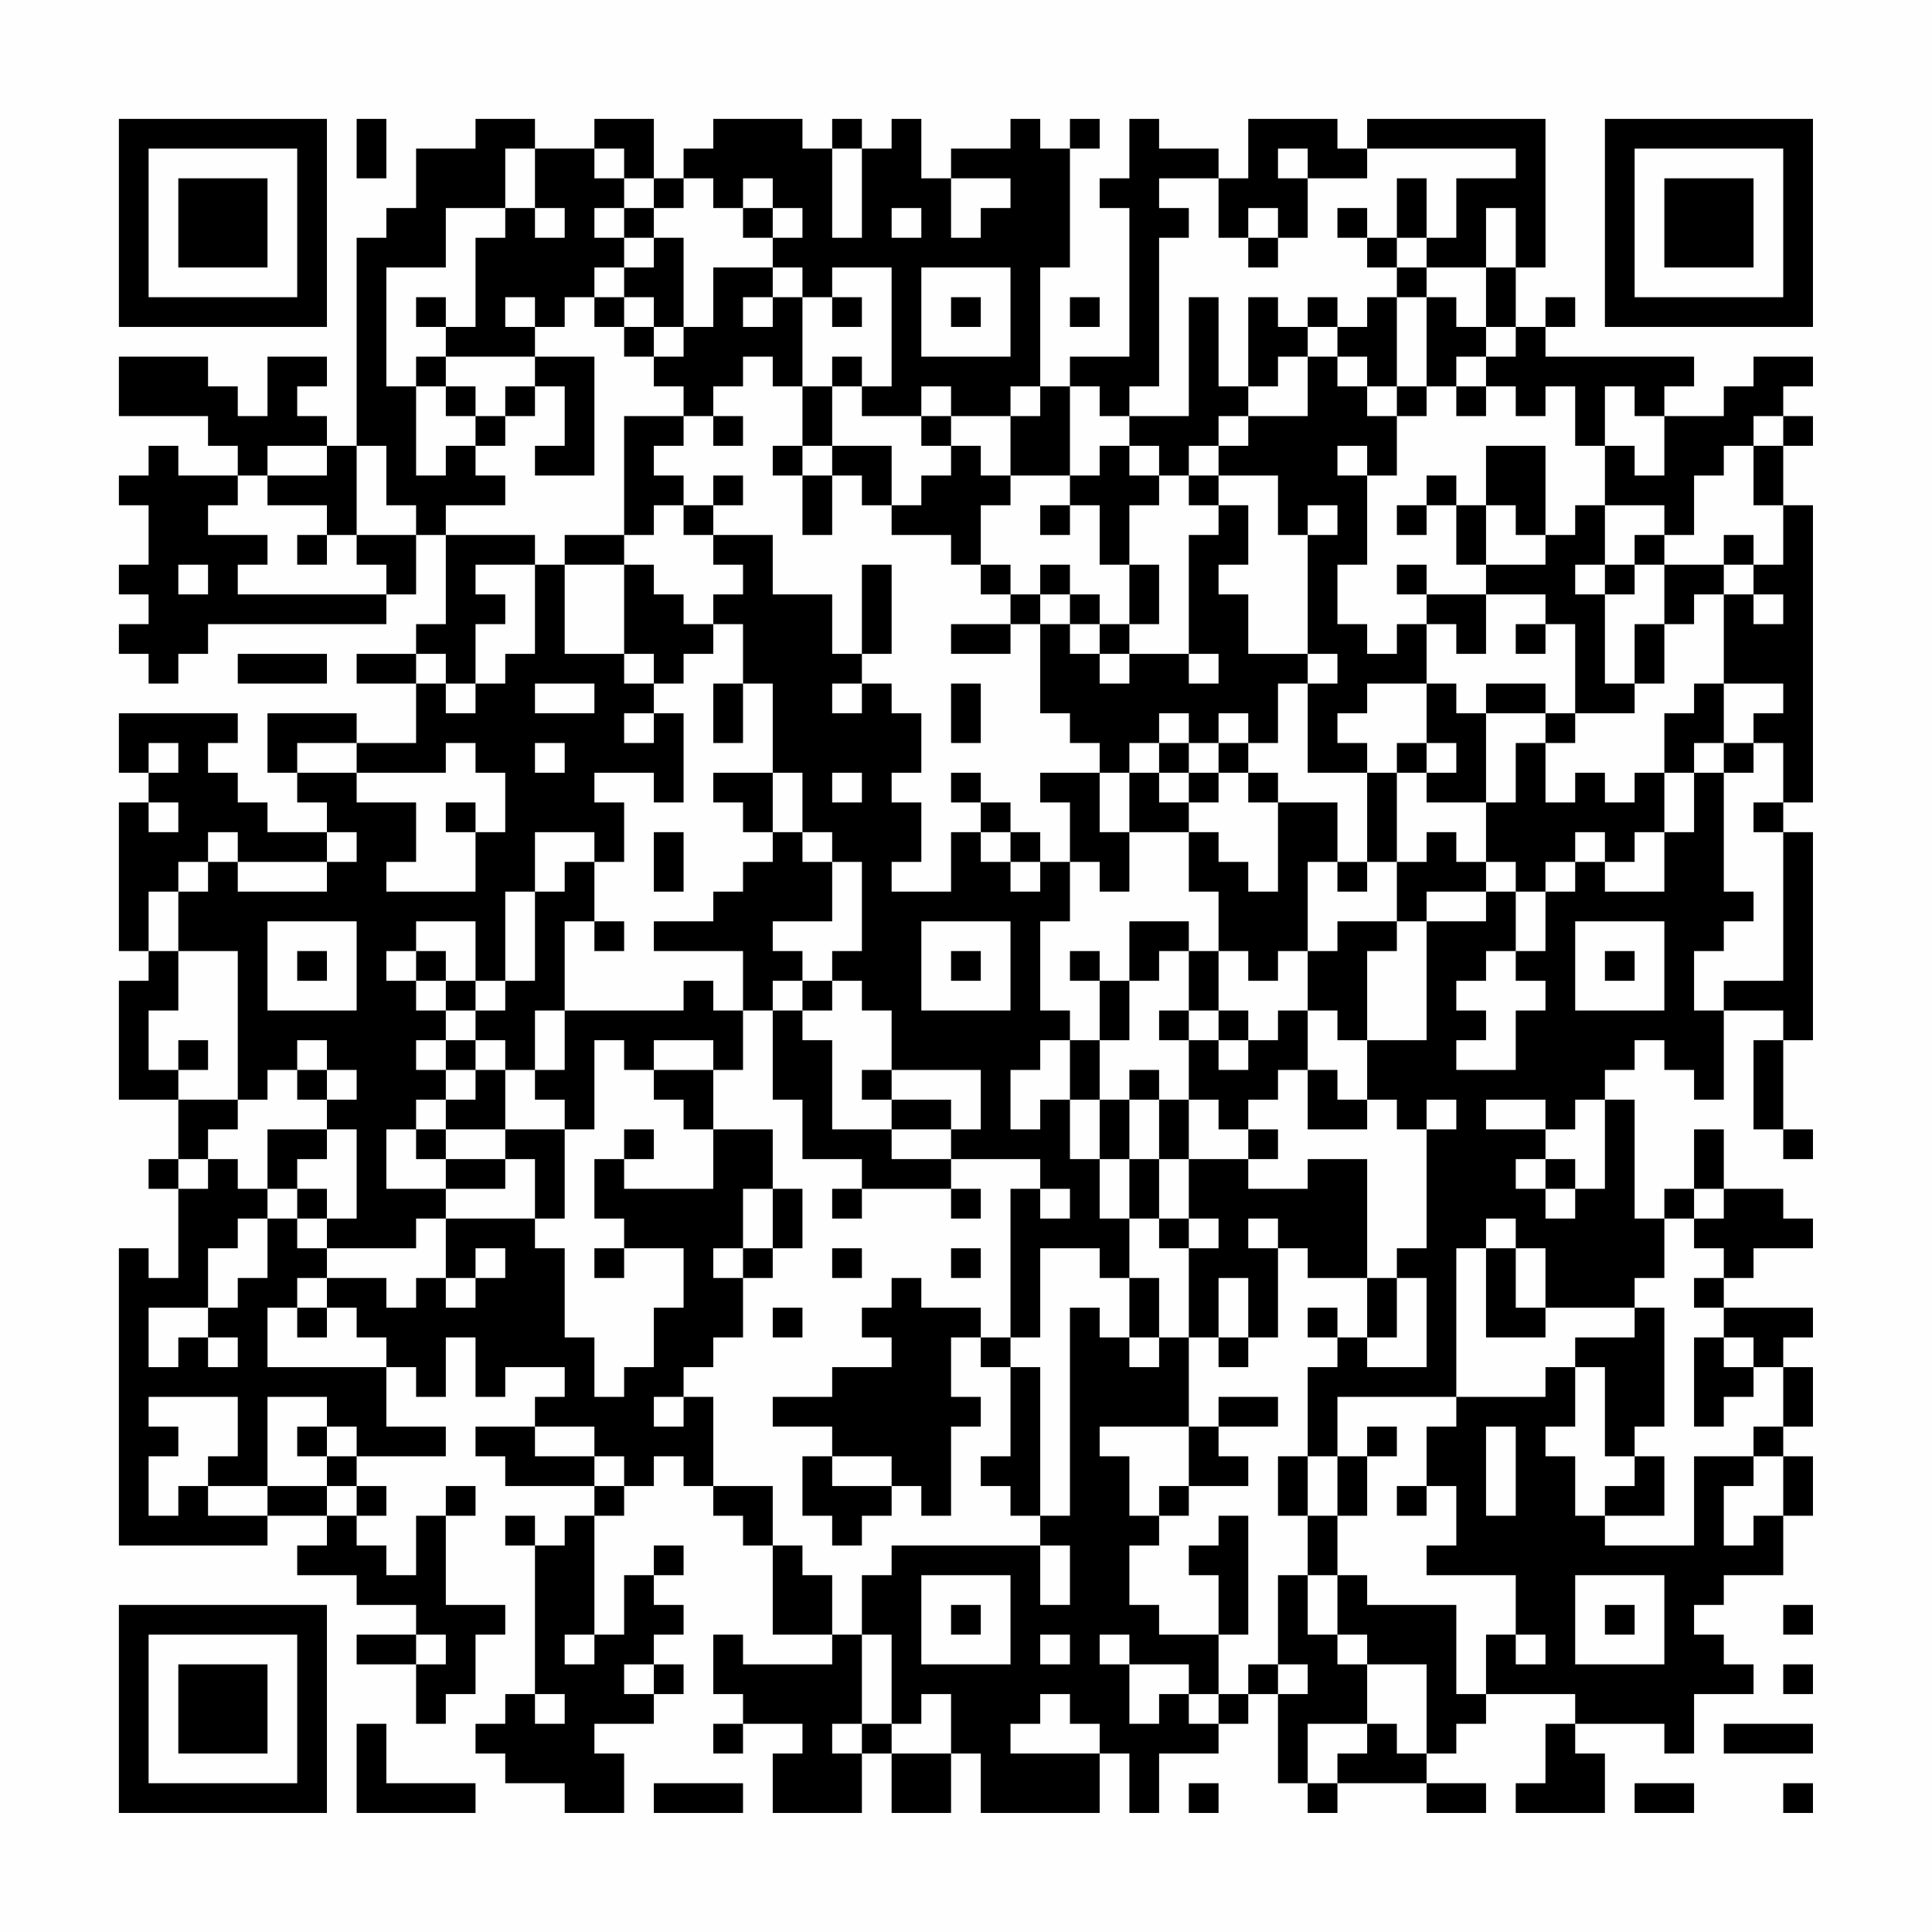 <?xml version="1.0" encoding="UTF-8"?>
<svg xmlns="http://www.w3.org/2000/svg" version="1.1" width="300" height="300" viewBox="0 0 300 300"><rect x="0" y="0" width="300" height="300" fill="#fefefe"/><g transform="scale(4.615)"><g transform="translate(4,4)"><path fill-rule="evenodd" d="M8 0L8 2L9 2L9 0ZM12 0L12 1L10 1L10 3L9 3L9 4L8 4L8 11L7 11L7 10L6 10L6 9L7 9L7 8L5 8L5 10L4 10L4 9L3 9L3 8L0 8L0 10L3 10L3 11L4 11L4 12L2 12L2 11L1 11L1 12L0 12L0 13L1 13L1 15L0 15L0 16L1 16L1 17L0 17L0 18L1 18L1 19L2 19L2 18L3 18L3 17L9 17L9 16L10 16L10 14L11 14L11 17L10 17L10 18L8 18L8 19L10 19L10 21L8 21L8 20L5 20L5 22L6 22L6 23L7 23L7 24L5 24L5 23L4 23L4 22L3 22L3 21L4 21L4 20L0 20L0 22L1 22L1 23L0 23L0 28L1 28L1 29L0 29L0 33L2 33L2 35L1 35L1 36L2 36L2 39L1 39L1 38L0 38L0 48L5 48L5 47L7 47L7 48L6 48L6 49L8 49L8 50L10 50L10 51L8 51L8 52L10 52L10 54L11 54L11 53L12 53L12 51L13 51L13 50L11 50L11 47L12 47L12 46L11 46L11 47L10 47L10 49L9 49L9 48L8 48L8 47L9 47L9 46L8 46L8 45L11 45L11 44L9 44L9 42L10 42L10 43L11 43L11 41L12 41L12 43L13 43L13 42L15 42L15 43L14 43L14 44L12 44L12 45L13 45L13 46L16 46L16 47L15 47L15 48L14 48L14 47L13 47L13 48L14 48L14 53L13 53L13 54L12 54L12 55L13 55L13 56L15 56L15 57L17 57L17 55L16 55L16 54L18 54L18 53L19 53L19 52L18 52L18 51L19 51L19 50L18 50L18 49L19 49L19 48L18 48L18 49L17 49L17 51L16 51L16 47L17 47L17 46L18 46L18 45L19 45L19 46L20 46L20 47L21 47L21 48L22 48L22 51L24 51L24 52L21 52L21 51L20 51L20 53L21 53L21 54L20 54L20 55L21 55L21 54L23 54L23 55L22 55L22 57L25 57L25 55L26 55L26 57L28 57L28 55L29 55L29 57L33 57L33 55L34 55L34 57L35 57L35 55L37 55L37 54L38 54L38 53L39 53L39 56L40 56L40 57L41 57L41 56L44 56L44 57L46 57L46 56L44 56L44 55L45 55L45 54L46 54L46 53L49 53L49 54L48 54L48 56L47 56L47 57L50 57L50 55L49 55L49 54L52 54L52 55L53 55L53 53L55 53L55 52L54 52L54 51L53 51L53 50L54 50L54 49L56 49L56 47L57 47L57 45L56 45L56 44L57 44L57 42L56 42L56 41L57 41L57 40L54 40L54 39L55 39L55 38L57 38L57 37L56 37L56 36L54 36L54 34L53 34L53 36L52 36L52 37L51 37L51 33L50 33L50 32L51 32L51 31L52 31L52 32L53 32L53 33L54 33L54 30L56 30L56 31L55 31L55 34L56 34L56 35L57 35L57 34L56 34L56 31L57 31L57 24L56 24L56 23L57 23L57 13L56 13L56 11L57 11L57 10L56 10L56 9L57 9L57 8L55 8L55 9L54 9L54 10L52 10L52 9L53 9L53 8L48 8L48 7L49 7L49 6L48 6L48 7L47 7L47 5L48 5L48 0L42 0L42 1L41 1L41 0L38 0L38 2L37 2L37 1L35 1L35 0L34 0L34 2L33 2L33 3L34 3L34 8L32 8L32 9L31 9L31 5L32 5L32 1L33 1L33 0L32 0L32 1L31 1L31 0L30 0L30 1L28 1L28 2L27 2L27 0L26 0L26 1L25 1L25 0L24 0L24 1L23 1L23 0L20 0L20 1L19 1L19 2L18 2L18 0L16 0L16 1L14 1L14 0ZM13 1L13 3L11 3L11 5L9 5L9 9L10 9L10 12L11 12L11 11L12 11L12 12L13 12L13 13L11 13L11 14L14 14L14 15L12 15L12 16L13 16L13 17L12 17L12 19L11 19L11 18L10 18L10 19L11 19L11 20L12 20L12 19L13 19L13 18L14 18L14 15L15 15L15 18L17 18L17 19L18 19L18 20L17 20L17 21L18 21L18 20L19 20L19 23L18 23L18 22L16 22L16 23L17 23L17 25L16 25L16 24L14 24L14 26L13 26L13 29L12 29L12 27L10 27L10 28L9 28L9 29L10 29L10 30L11 30L11 31L10 31L10 32L11 32L11 33L10 33L10 34L9 34L9 36L11 36L11 37L10 37L10 38L7 38L7 37L8 37L8 34L7 34L7 33L8 33L8 32L7 32L7 31L6 31L6 32L5 32L5 33L4 33L4 28L2 28L2 26L3 26L3 25L4 25L4 26L7 26L7 25L8 25L8 24L7 24L7 25L4 25L4 24L3 24L3 25L2 25L2 26L1 26L1 28L2 28L2 30L1 30L1 32L2 32L2 33L4 33L4 34L3 34L3 35L2 35L2 36L3 36L3 35L4 35L4 36L5 36L5 37L4 37L4 38L3 38L3 40L1 40L1 42L2 42L2 41L3 41L3 42L4 42L4 41L3 41L3 40L4 40L4 39L5 39L5 37L6 37L6 38L7 38L7 39L6 39L6 40L5 40L5 42L9 42L9 41L8 41L8 40L7 40L7 39L9 39L9 40L10 40L10 39L11 39L11 40L12 40L12 39L13 39L13 38L12 38L12 39L11 39L11 37L14 37L14 38L15 38L15 41L16 41L16 43L17 43L17 42L18 42L18 40L19 40L19 38L17 38L17 37L16 37L16 35L17 35L17 36L20 36L20 34L22 34L22 36L21 36L21 38L20 38L20 39L21 39L21 41L20 41L20 42L19 42L19 43L18 43L18 44L19 44L19 43L20 43L20 46L22 46L22 48L23 48L23 49L24 49L24 51L25 51L25 54L24 54L24 55L25 55L25 54L26 54L26 55L28 55L28 53L27 53L27 54L26 54L26 51L25 51L25 49L26 49L26 48L31 48L31 50L32 50L32 48L31 48L31 47L32 47L32 40L33 40L33 41L34 41L34 42L35 42L35 41L36 41L36 44L33 44L33 45L34 45L34 47L35 47L35 48L34 48L34 50L35 50L35 51L37 51L37 53L36 53L36 52L34 52L34 51L33 51L33 52L34 52L34 54L35 54L35 53L36 53L36 54L37 54L37 53L38 53L38 52L39 52L39 53L40 53L40 52L39 52L39 49L40 49L40 51L41 51L41 52L42 52L42 54L40 54L40 56L41 56L41 55L42 55L42 54L43 54L43 55L44 55L44 52L42 52L42 51L41 51L41 49L42 49L42 50L45 50L45 53L46 53L46 51L47 51L47 52L48 52L48 51L47 51L47 49L44 49L44 48L45 48L45 46L44 46L44 44L45 44L45 43L48 43L48 42L49 42L49 44L48 44L48 45L49 45L49 47L50 47L50 48L53 48L53 45L55 45L55 46L54 46L54 48L55 48L55 47L56 47L56 45L55 45L55 44L56 44L56 42L55 42L55 41L54 41L54 40L53 40L53 39L54 39L54 38L53 38L53 37L54 37L54 36L53 36L53 37L52 37L52 39L51 39L51 40L48 40L48 38L47 38L47 37L46 37L46 38L45 38L45 43L41 43L41 45L40 45L40 42L41 42L41 41L42 41L42 42L44 42L44 39L43 39L43 38L44 38L44 34L45 34L45 33L44 33L44 34L43 34L43 33L42 33L42 31L44 31L44 27L46 27L46 26L47 26L47 28L46 28L46 29L45 29L45 30L46 30L46 31L45 31L45 32L47 32L47 30L48 30L48 29L47 29L47 28L48 28L48 26L49 26L49 25L50 25L50 26L52 26L52 24L53 24L53 22L54 22L54 26L55 26L55 27L54 27L54 28L53 28L53 30L54 30L54 29L56 29L56 24L55 24L55 23L56 23L56 21L55 21L55 20L56 20L56 19L54 19L54 16L55 16L55 17L56 17L56 16L55 16L55 15L56 15L56 13L55 13L55 11L56 11L56 10L55 10L55 11L54 11L54 12L53 12L53 14L52 14L52 13L50 13L50 11L51 11L51 12L52 12L52 10L51 10L51 9L50 9L50 11L49 11L49 9L48 9L48 10L47 10L47 9L46 9L46 8L47 8L47 7L46 7L46 5L47 5L47 3L46 3L46 5L44 5L44 4L45 4L45 2L47 2L47 1L42 1L42 2L40 2L40 1L39 1L39 2L40 2L40 4L39 4L39 3L38 3L38 4L37 4L37 2L35 2L35 3L36 3L36 4L35 4L35 9L34 9L34 10L33 10L33 9L32 9L32 12L30 12L30 10L31 10L31 9L30 9L30 10L28 10L28 9L27 9L27 10L25 10L25 9L26 9L26 5L24 5L24 6L23 6L23 5L22 5L22 4L23 4L23 3L22 3L22 2L21 2L21 3L20 3L20 2L19 2L19 3L18 3L18 2L17 2L17 1L16 1L16 2L17 2L17 3L16 3L16 4L17 4L17 5L16 5L16 6L15 6L15 7L14 7L14 6L13 6L13 7L14 7L14 8L11 8L11 7L12 7L12 4L13 4L13 3L14 3L14 4L15 4L15 3L14 3L14 1ZM24 1L24 4L25 4L25 1ZM28 2L28 4L29 4L29 3L30 3L30 2ZM43 2L43 4L42 4L42 3L41 3L41 4L42 4L42 5L43 5L43 6L42 6L42 7L41 7L41 6L40 6L40 7L39 7L39 6L38 6L38 9L37 9L37 6L36 6L36 10L34 10L34 11L33 11L33 12L32 12L32 13L31 13L31 14L32 14L32 13L33 13L33 15L34 15L34 17L33 17L33 16L32 16L32 15L31 15L31 16L30 16L30 15L29 15L29 13L30 13L30 12L29 12L29 11L28 11L28 10L27 10L27 11L28 11L28 12L27 12L27 13L26 13L26 11L24 11L24 9L25 9L25 8L24 8L24 9L23 9L23 6L22 6L22 5L20 5L20 7L19 7L19 4L18 4L18 3L17 3L17 4L18 4L18 5L17 5L17 6L16 6L16 7L17 7L17 8L18 8L18 9L19 9L19 10L17 10L17 14L15 14L15 15L17 15L17 18L18 18L18 19L19 19L19 18L20 18L20 17L21 17L21 19L20 19L20 21L21 21L21 19L22 19L22 22L20 22L20 23L21 23L21 24L22 24L22 25L21 25L21 26L20 26L20 27L18 27L18 28L21 28L21 30L20 30L20 29L19 29L19 30L15 30L15 27L16 27L16 28L17 28L17 27L16 27L16 25L15 25L15 26L14 26L14 29L13 29L13 30L12 30L12 29L11 29L11 28L10 28L10 29L11 29L11 30L12 30L12 31L11 31L11 32L12 32L12 33L11 33L11 34L10 34L10 35L11 35L11 36L13 36L13 35L14 35L14 37L15 37L15 34L16 34L16 31L17 31L17 32L18 32L18 33L19 33L19 34L20 34L20 32L21 32L21 30L22 30L22 33L23 33L23 35L25 35L25 36L24 36L24 37L25 37L25 36L28 36L28 37L29 37L29 36L28 36L28 35L31 35L31 36L30 36L30 41L29 41L29 40L27 40L27 39L26 39L26 40L25 40L25 41L26 41L26 42L24 42L24 43L22 43L22 44L24 44L24 45L23 45L23 47L24 47L24 48L25 48L25 47L26 47L26 46L27 46L27 47L28 47L28 44L29 44L29 43L28 43L28 41L29 41L29 42L30 42L30 45L29 45L29 46L30 46L30 47L31 47L31 42L30 42L30 41L31 41L31 38L33 38L33 39L34 39L34 41L35 41L35 39L34 39L34 37L35 37L35 38L36 38L36 41L37 41L37 42L38 42L38 41L39 41L39 38L40 38L40 39L42 39L42 41L43 41L43 39L42 39L42 35L40 35L40 36L38 36L38 35L39 35L39 34L38 34L38 33L39 33L39 32L40 32L40 34L42 34L42 33L41 33L41 32L40 32L40 30L41 30L41 31L42 31L42 28L43 28L43 27L44 27L44 26L46 26L46 25L47 25L47 26L48 26L48 25L49 25L49 24L50 24L50 25L51 25L51 24L52 24L52 22L53 22L53 21L54 21L54 22L55 22L55 21L54 21L54 19L53 19L53 20L52 20L52 22L51 22L51 23L50 23L50 22L49 22L49 23L48 23L48 21L49 21L49 20L51 20L51 19L52 19L52 17L53 17L53 16L54 16L54 15L55 15L55 14L54 14L54 15L52 15L52 14L51 14L51 15L50 15L50 13L49 13L49 14L48 14L48 11L46 11L46 13L45 13L45 12L44 12L44 13L43 13L43 14L44 14L44 13L45 13L45 15L46 15L46 16L44 16L44 15L43 15L43 16L44 16L44 17L43 17L43 18L42 18L42 17L41 17L41 15L42 15L42 12L43 12L43 10L44 10L44 9L45 9L45 10L46 10L46 9L45 9L45 8L46 8L46 7L45 7L45 6L44 6L44 5L43 5L43 4L44 4L44 2ZM21 3L21 4L22 4L22 3ZM26 3L26 4L27 4L27 3ZM38 4L38 5L39 5L39 4ZM27 5L27 8L30 8L30 5ZM10 6L10 7L11 7L11 6ZM17 6L17 7L18 7L18 8L19 8L19 7L18 7L18 6ZM21 6L21 7L22 7L22 6ZM24 6L24 7L25 7L25 6ZM28 6L28 7L29 7L29 6ZM32 6L32 7L33 7L33 6ZM43 6L43 9L42 9L42 8L41 8L41 7L40 7L40 8L39 8L39 9L38 9L38 10L37 10L37 11L36 11L36 12L35 12L35 11L34 11L34 12L35 12L35 13L34 13L34 15L35 15L35 17L34 17L34 18L33 18L33 17L32 17L32 16L31 16L31 17L30 17L30 16L29 16L29 15L28 15L28 14L26 14L26 13L25 13L25 12L24 12L24 11L23 11L23 9L22 9L22 8L21 8L21 9L20 9L20 10L19 10L19 11L18 11L18 12L19 12L19 13L18 13L18 14L17 14L17 15L18 15L18 16L19 16L19 17L20 17L20 16L21 16L21 15L20 15L20 14L22 14L22 16L24 16L24 18L25 18L25 19L24 19L24 20L25 20L25 19L26 19L26 20L27 20L27 22L26 22L26 23L27 23L27 25L26 25L26 26L28 26L28 24L29 24L29 25L30 25L30 26L31 26L31 25L32 25L32 27L31 27L31 30L32 30L32 31L31 31L31 32L30 32L30 34L31 34L31 33L32 33L32 35L33 35L33 37L34 37L34 35L35 35L35 37L36 37L36 38L37 38L37 37L36 37L36 35L38 35L38 34L37 34L37 33L36 33L36 31L37 31L37 32L38 32L38 31L39 31L39 30L40 30L40 28L41 28L41 27L43 27L43 25L44 25L44 24L45 24L45 25L46 25L46 23L47 23L47 21L48 21L48 20L49 20L49 17L48 17L48 16L46 16L46 18L45 18L45 17L44 17L44 19L42 19L42 20L41 20L41 21L42 21L42 22L40 22L40 19L41 19L41 18L40 18L40 14L41 14L41 13L40 13L40 14L39 14L39 12L37 12L37 11L38 11L38 10L40 10L40 8L41 8L41 9L42 9L42 10L43 10L43 9L44 9L44 6ZM10 8L10 9L11 9L11 10L12 10L12 11L13 11L13 10L14 10L14 9L15 9L15 11L14 11L14 12L16 12L16 8L14 8L14 9L13 9L13 10L12 10L12 9L11 9L11 8ZM20 10L20 11L21 11L21 10ZM5 11L5 12L4 12L4 13L3 13L3 14L5 14L5 15L4 15L4 16L9 16L9 15L8 15L8 14L10 14L10 13L9 13L9 11L8 11L8 14L7 14L7 13L5 13L5 12L7 12L7 11ZM22 11L22 12L23 12L23 14L24 14L24 12L23 12L23 11ZM41 11L41 12L42 12L42 11ZM20 12L20 13L19 13L19 14L20 14L20 13L21 13L21 12ZM36 12L36 13L37 13L37 14L36 14L36 18L34 18L34 19L33 19L33 18L32 18L32 17L31 17L31 20L32 20L32 21L33 21L33 22L31 22L31 23L32 23L32 25L33 25L33 26L34 26L34 24L36 24L36 26L37 26L37 28L36 28L36 27L34 27L34 29L33 29L33 28L32 28L32 29L33 29L33 31L32 31L32 33L33 33L33 35L34 35L34 33L35 33L35 35L36 35L36 33L35 33L35 32L34 32L34 33L33 33L33 31L34 31L34 29L35 29L35 28L36 28L36 30L35 30L35 31L36 31L36 30L37 30L37 31L38 31L38 30L37 30L37 28L38 28L38 29L39 29L39 28L40 28L40 25L41 25L41 26L42 26L42 25L43 25L43 22L44 22L44 23L46 23L46 20L48 20L48 19L46 19L46 20L45 20L45 19L44 19L44 21L43 21L43 22L42 22L42 25L41 25L41 23L39 23L39 22L38 22L38 21L39 21L39 19L40 19L40 18L38 18L38 16L37 16L37 15L38 15L38 13L37 13L37 12ZM46 13L46 15L48 15L48 14L47 14L47 13ZM6 14L6 15L7 15L7 14ZM2 15L2 16L3 16L3 15ZM25 15L25 18L26 18L26 15ZM49 15L49 16L50 16L50 19L51 19L51 17L52 17L52 15L51 15L51 16L50 16L50 15ZM28 17L28 18L30 18L30 17ZM47 17L47 18L48 18L48 17ZM4 18L4 19L7 19L7 18ZM36 18L36 19L37 19L37 18ZM14 19L14 20L16 20L16 19ZM28 19L28 21L29 21L29 19ZM35 20L35 21L34 21L34 22L33 22L33 24L34 24L34 22L35 22L35 23L36 23L36 24L37 24L37 25L38 25L38 26L39 26L39 23L38 23L38 22L37 22L37 21L38 21L38 20L37 20L37 21L36 21L36 20ZM1 21L1 22L2 22L2 21ZM6 21L6 22L8 22L8 23L10 23L10 25L9 25L9 26L12 26L12 24L13 24L13 22L12 22L12 21L11 21L11 22L8 22L8 21ZM14 21L14 22L15 22L15 21ZM35 21L35 22L36 22L36 23L37 23L37 22L36 22L36 21ZM44 21L44 22L45 22L45 21ZM22 22L22 24L23 24L23 25L24 25L24 27L22 27L22 28L23 28L23 29L22 29L22 30L23 30L23 31L24 31L24 34L26 34L26 35L28 35L28 34L29 34L29 32L26 32L26 30L25 30L25 29L24 29L24 28L25 28L25 25L24 25L24 24L23 24L23 22ZM24 22L24 23L25 23L25 22ZM28 22L28 23L29 23L29 24L30 24L30 25L31 25L31 24L30 24L30 23L29 23L29 22ZM1 23L1 24L2 24L2 23ZM11 23L11 24L12 24L12 23ZM18 24L18 26L19 26L19 24ZM5 27L5 30L8 30L8 27ZM27 27L27 30L30 30L30 27ZM49 27L49 30L52 30L52 27ZM6 28L6 29L7 29L7 28ZM28 28L28 29L29 29L29 28ZM50 28L50 29L51 29L51 28ZM23 29L23 30L24 30L24 29ZM14 30L14 32L13 32L13 31L12 31L12 32L13 32L13 34L11 34L11 35L13 35L13 34L15 34L15 33L14 33L14 32L15 32L15 30ZM2 31L2 32L3 32L3 31ZM18 31L18 32L20 32L20 31ZM6 32L6 33L7 33L7 32ZM25 32L25 33L26 33L26 34L28 34L28 33L26 33L26 32ZM46 33L46 34L48 34L48 35L47 35L47 36L48 36L48 37L49 37L49 36L50 36L50 33L49 33L49 34L48 34L48 33ZM5 34L5 36L6 36L6 37L7 37L7 36L6 36L6 35L7 35L7 34ZM17 34L17 35L18 35L18 34ZM48 35L48 36L49 36L49 35ZM22 36L22 38L21 38L21 39L22 39L22 38L23 38L23 36ZM31 36L31 37L32 37L32 36ZM38 37L38 38L39 38L39 37ZM16 38L16 39L17 39L17 38ZM24 38L24 39L25 39L25 38ZM28 38L28 39L29 39L29 38ZM46 38L46 41L48 41L48 40L47 40L47 38ZM37 39L37 41L38 41L38 39ZM6 40L6 41L7 41L7 40ZM22 40L22 41L23 41L23 40ZM40 40L40 41L41 41L41 40ZM51 40L51 41L49 41L49 42L50 42L50 45L51 45L51 46L50 46L50 47L52 47L52 45L51 45L51 44L52 44L52 40ZM53 41L53 44L54 44L54 43L55 43L55 42L54 42L54 41ZM1 43L1 44L2 44L2 45L1 45L1 47L2 47L2 46L3 46L3 47L5 47L5 46L7 46L7 47L8 47L8 46L7 46L7 45L8 45L8 44L7 44L7 43L5 43L5 46L3 46L3 45L4 45L4 43ZM37 43L37 44L36 44L36 46L35 46L35 47L36 47L36 46L38 46L38 45L37 45L37 44L39 44L39 43ZM6 44L6 45L7 45L7 44ZM14 44L14 45L16 45L16 46L17 46L17 45L16 45L16 44ZM42 44L42 45L41 45L41 47L40 47L40 45L39 45L39 47L40 47L40 49L41 49L41 47L42 47L42 45L43 45L43 44ZM46 44L46 47L47 47L47 44ZM24 45L24 46L26 46L26 45ZM43 46L43 47L44 47L44 46ZM37 47L37 48L36 48L36 49L37 49L37 51L38 51L38 47ZM27 49L27 52L30 52L30 49ZM49 49L49 52L52 52L52 49ZM28 50L28 51L29 51L29 50ZM50 50L50 51L51 51L51 50ZM56 50L56 51L57 51L57 50ZM10 51L10 52L11 52L11 51ZM15 51L15 52L16 52L16 51ZM31 51L31 52L32 52L32 51ZM17 52L17 53L18 53L18 52ZM56 52L56 53L57 53L57 52ZM14 53L14 54L15 54L15 53ZM31 53L31 54L30 54L30 55L33 55L33 54L32 54L32 53ZM8 54L8 57L12 57L12 56L9 56L9 54ZM54 54L54 55L57 55L57 54ZM18 56L18 57L21 57L21 56ZM36 56L36 57L37 57L37 56ZM51 56L51 57L53 57L53 56ZM56 56L56 57L57 57L57 56ZM0 0L0 7L7 7L7 0ZM1 1L1 6L6 6L6 1ZM2 2L2 5L5 5L5 2ZM50 0L50 7L57 7L57 0ZM51 1L51 6L56 6L56 1ZM52 2L52 5L55 5L55 2ZM0 50L0 57L7 57L7 50ZM1 51L1 56L6 56L6 51ZM2 52L2 55L5 55L5 52Z" fill="#000000"/></g></g></svg>
